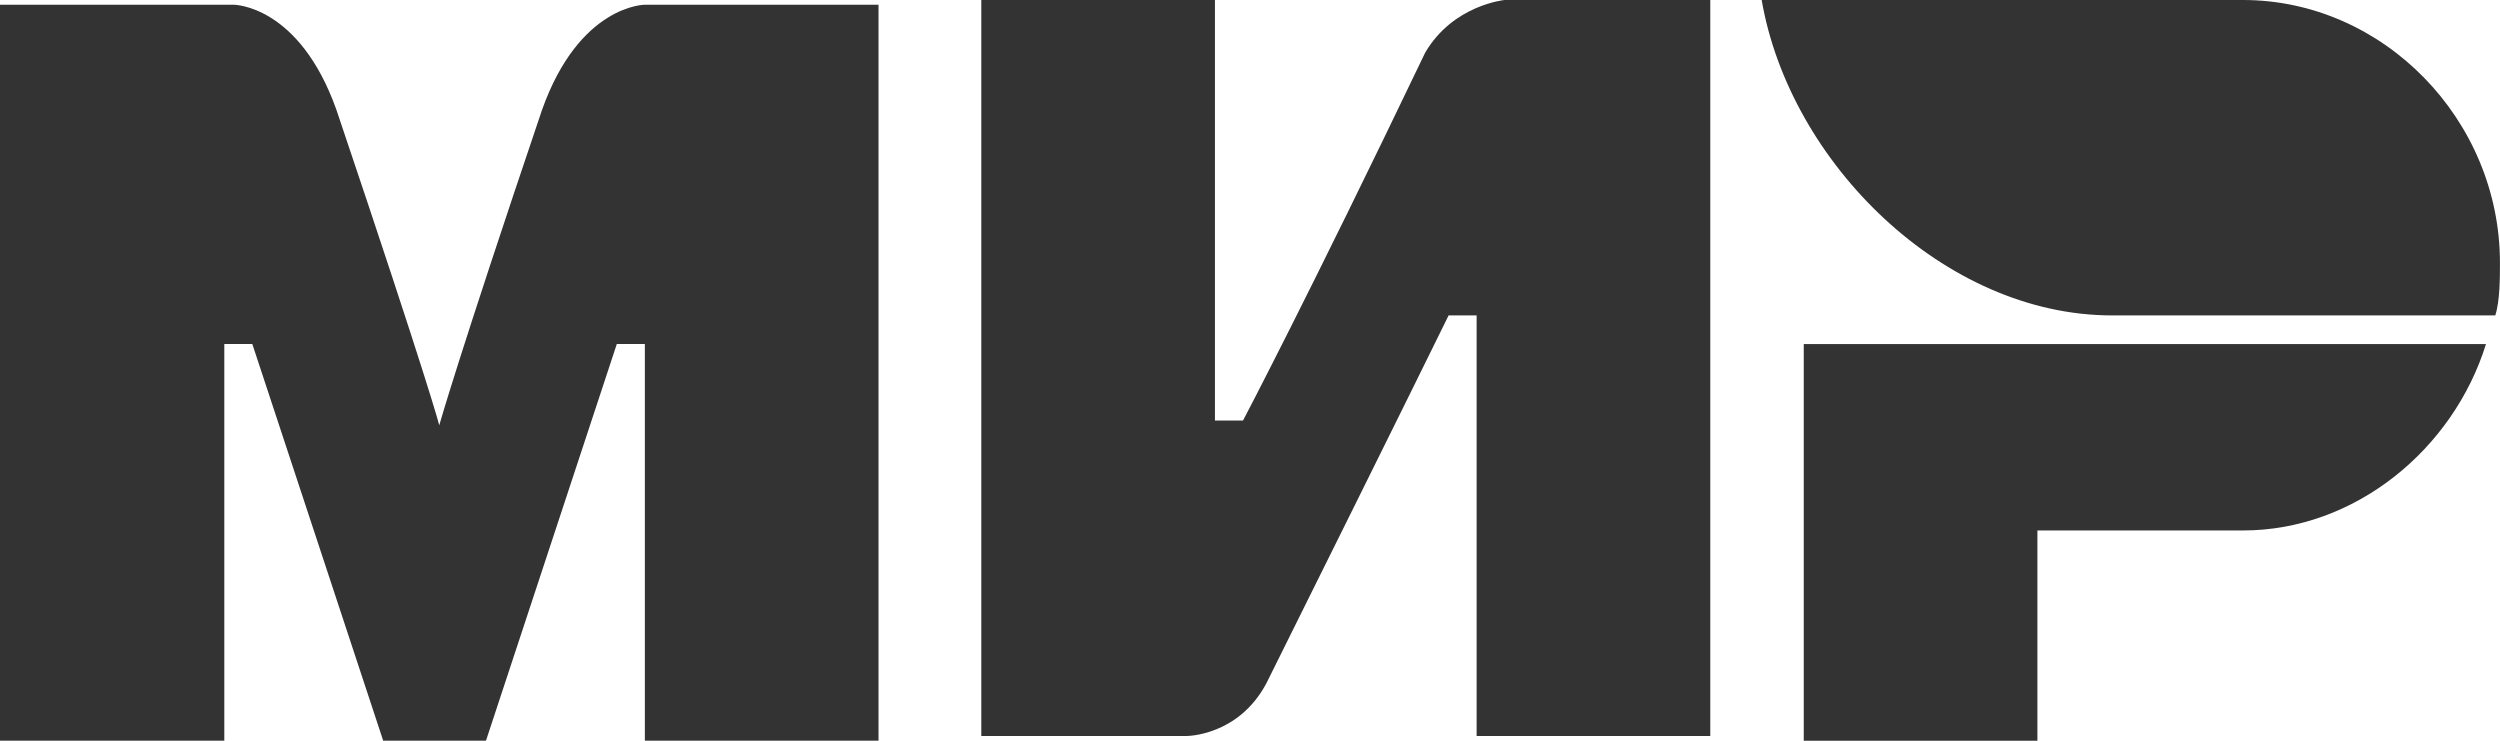 <svg width="54" height="16" viewBox="0 0 54 16" fill="none" xmlns="http://www.w3.org/2000/svg">
<path d="M48.448 0H38.052C38.657 3.51 41.988 6.813 45.622 6.813H53.898C53.999 6.503 53.999 5.987 53.999 5.677C53.999 2.581 51.476 0 48.448 0Z" fill="#333333"/>
<path d="M38.961 7.432V16H44.008V11.458H48.449C50.871 11.458 52.991 9.703 53.697 7.432H38.961Z" fill="#333333"/>
<path d="M21.196 0V15.897H25.637C25.637 15.897 26.748 15.897 27.353 14.761C30.381 8.671 31.29 6.813 31.29 6.813H31.895V15.897H36.942V0H32.501C32.501 0 31.391 0.103 30.785 1.135C28.262 6.4 26.849 9.084 26.849 9.084H26.243V0H21.196Z" fill="#333333"/>
<path d="M0 15.999V0.102H5.047C5.047 0.102 6.46 0.102 7.267 2.373C9.286 8.36 9.488 9.186 9.488 9.186C9.488 9.186 9.892 7.741 11.708 2.373C12.516 0.102 13.929 0.102 13.929 0.102H18.976V15.999H13.929V7.431H13.323L10.497 15.999H8.277L5.45 7.431H4.845V15.999H0Z" fill="#333333"/>
</svg>
